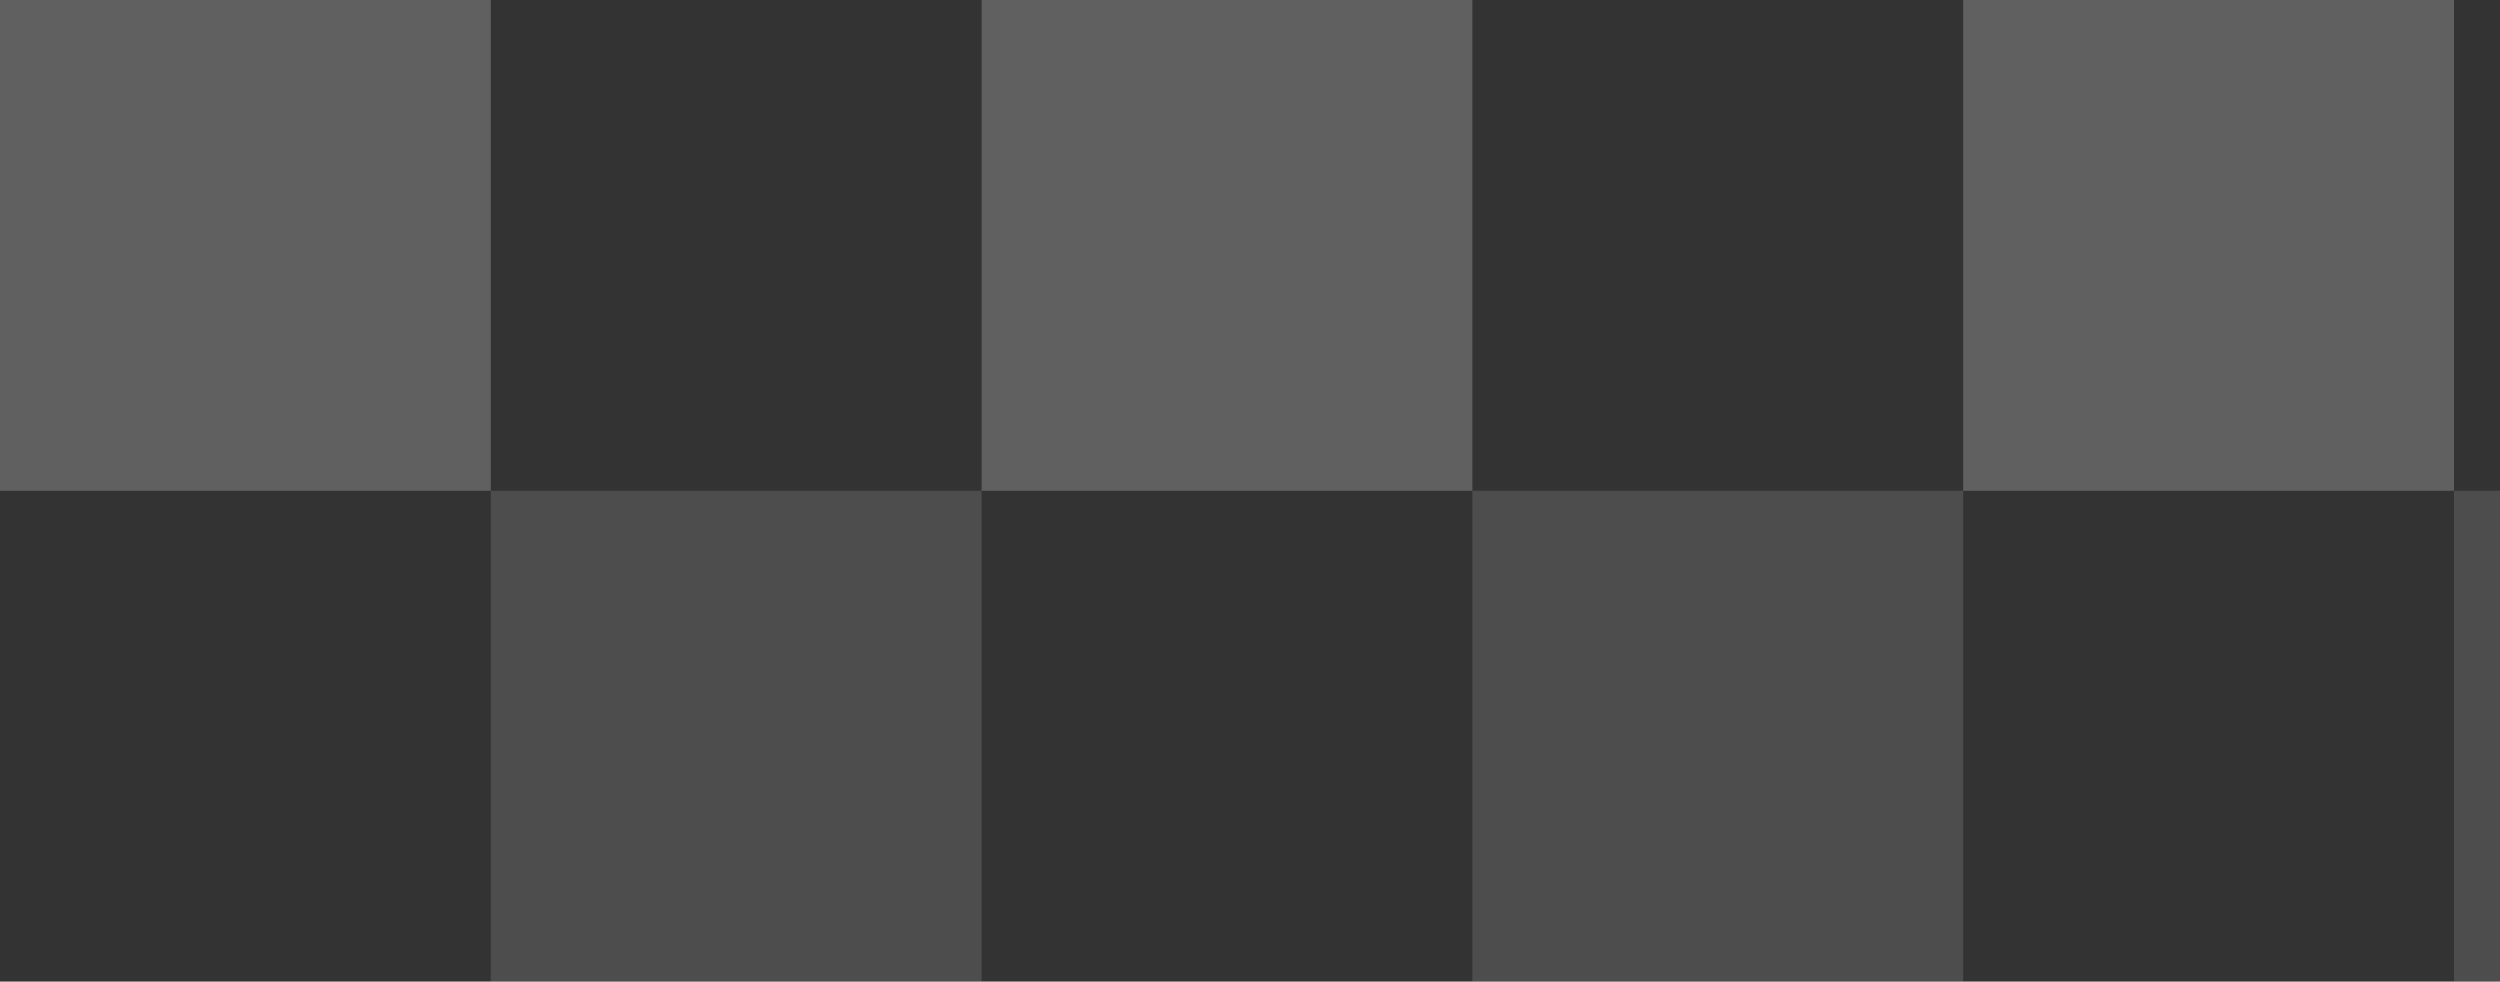 <svg width="489" height="192" viewBox="0 0 489 192" fill="none" xmlns="http://www.w3.org/2000/svg">
<rect x="0" y="0" width="489" height="192" fill="#333333" stroke="none"/>
<rect width="96" height="96" fill="#F0F0F0" fill-opacity="0.24"/>
<rect x="96" y="96" width="96" height="96" fill="#F0F0F0" fill-opacity="0.14"/>
<rect x="192" width="96" height="96" fill="#F0F0F0" fill-opacity="0.24"/>
<rect x="288" y="96" width="96" height="96" fill="#F0F0F0" fill-opacity="0.14"/>
<rect x="384" width="96" height="96" fill="#F0F0F0" fill-opacity="0.24"/>
<rect x="480" y="96" width="96" height="96" fill="#F0F0F0" fill-opacity="0.14"/>
</svg>
